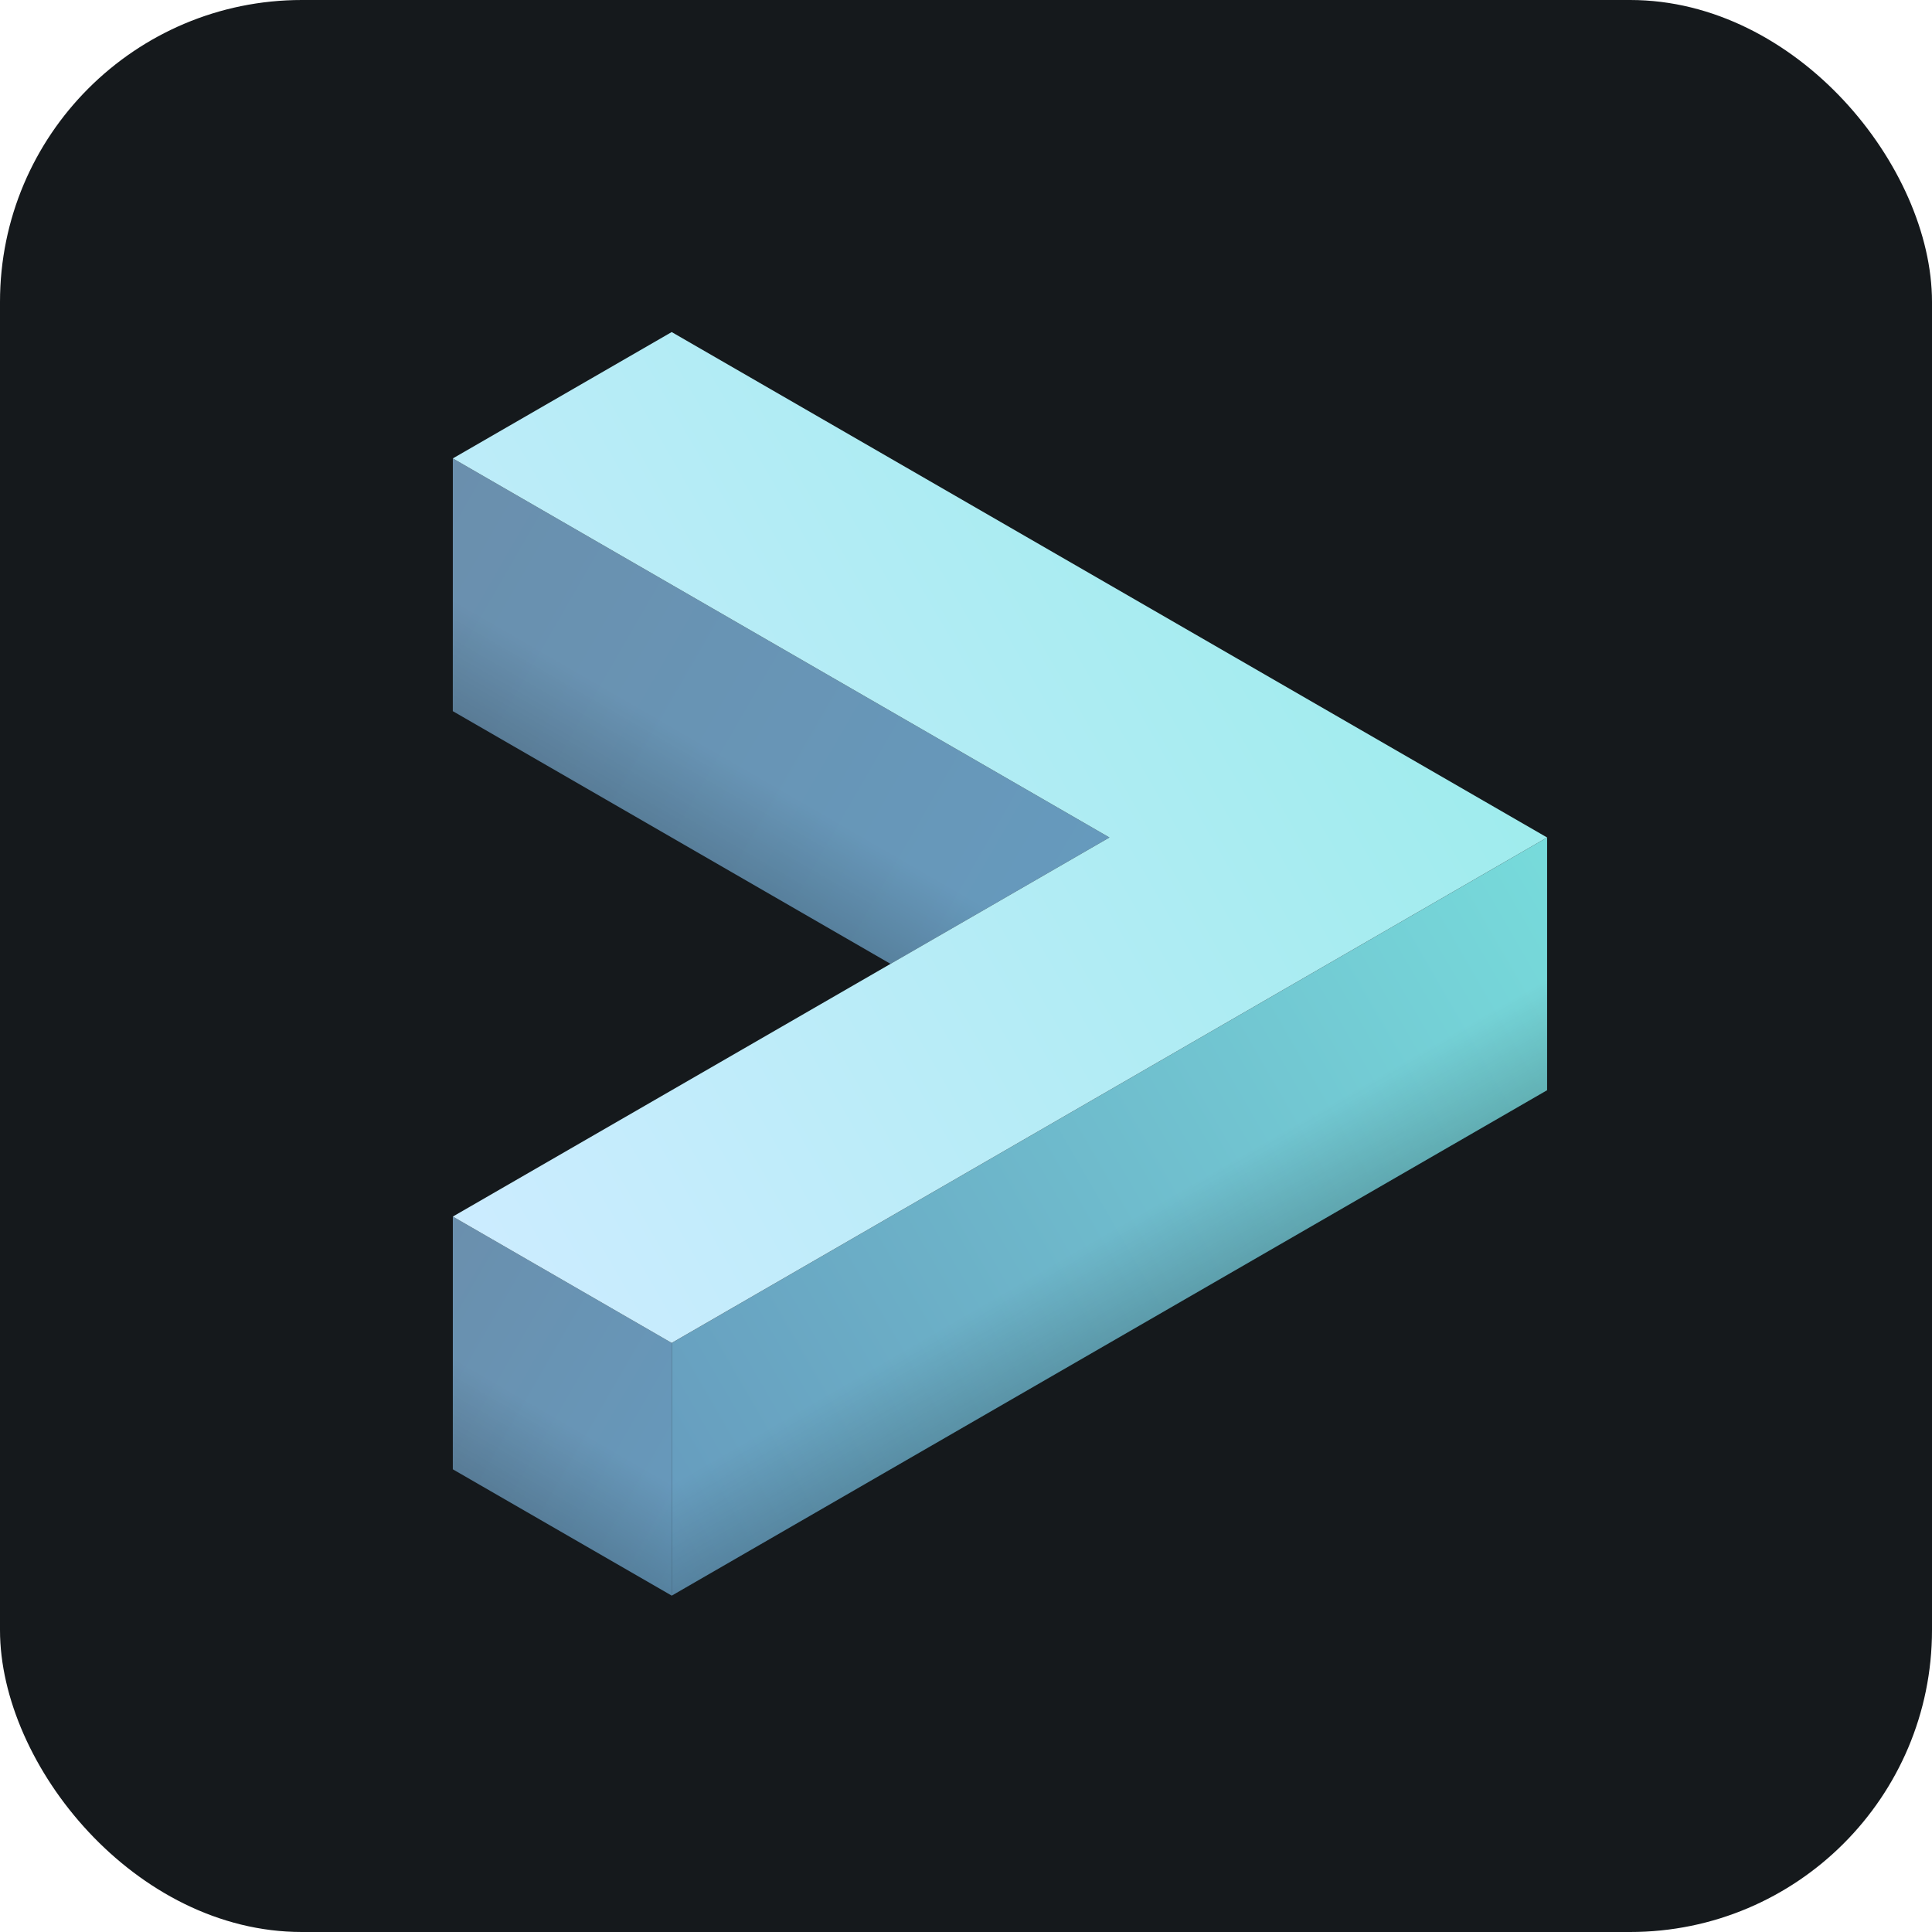 <svg width="256" height="256" title="Tabby" viewBox="0 0 256 256" fill="none" xmlns="http://www.w3.org/2000/svg" id="tabby">
<style>
#tabby {
    rect {fill: #15191C}

    @media (prefers-color-scheme: light) {
        rect {fill: #F4F2ED}
    }
}
</style>
<rect width="256" height="256" rx="40" fill="#15191C"/>
<path d="M89.01 211.426L204.998 144.457L205 110.973L89.01 177.948V211.426Z" fill="url(#linearGradient1)"/>
<path opacity="0.16" d="M89.01 211.426L204.998 144.457L205 110.973L89.01 177.948V211.426Z" fill="url(#linearGradient2)"/>
<path d="M60.004 161.201L60.002 194.688L89.01 211.426V177.948L60.004 161.201Z" fill="url(#linearGradient3)"/>
<path opacity="0.16" d="M60.004 161.201L60.002 194.688L89.01 211.426V177.948L60.004 161.201Z" fill="url(#linearGradient4)"/>
<path d="M60.004 60.742L60 94.229L118.004 127.715L147.006 110.971L60.004 60.742Z" fill="url(#linearGradient5)"/>
<path opacity="0.15" d="M60.004 60.742L60 94.229L118.004 127.715L147.006 110.971L60.004 60.742Z" fill="url(#linearGradient6)"/>
<path d="M89.004 177.946L60.004 161.201L147.006 110.971L60.004 60.742L89.002 44L205 110.973L89.004 177.946Z" fill="url(#linearGradient7)"/>
<linearGradient id="linearGradient1" x1="81.759" y1="198.869" x2="212.251" y2="123.53" gradientUnits="userSpaceOnUse">
<stop stop-color="#669ABD"/>
<stop offset="1" stop-color="#77DBDB"/>
</linearGradient>
<linearGradient id="linearGradient2" x1="139.755" y1="148.642" x2="154.255" y2="173.757" gradientUnits="userSpaceOnUse">
<stop offset="0.559" stop-opacity="0"/>
<stop offset="1"/>
</linearGradient>
<linearGradient id="linearGradient3" x1="52.755" y1="173.76" x2="96.256" y2="198.876" gradientUnits="userSpaceOnUse">
<stop stop-color="#6A8FAD"/>
<stop offset="1" stop-color="#669ABD"/>
</linearGradient>
<linearGradient id="linearGradient4" x1="81.755" y1="173.76" x2="67.255" y2="198.875" gradientUnits="userSpaceOnUse">
<stop offset="0.559" stop-opacity="0"/>
<stop offset="1"/>
</linearGradient>
<linearGradient id="linearGradient5" x1="52.755" y1="73.3" x2="139.755" y2="123.529" gradientUnits="userSpaceOnUse">
<stop stop-color="#6A8FAD"/>
<stop offset="1" stop-color="#669ABD"/>
</linearGradient>
<linearGradient id="linearGradient6" x1="103.505" y1="85.856" x2="89.004" y2="110.973" gradientUnits="userSpaceOnUse">
<stop offset="0.559" stop-opacity="0"/>
<stop offset="1"/>
</linearGradient>
<linearGradient id="linearGradient7" x1="45.504" y1="136.087" x2="176.001" y2="60.744" gradientUnits="userSpaceOnUse">
<stop stop-color="#CCECFF"/>
<stop offset="1" stop-color="#9FECED"/>
</linearGradient>
</svg>